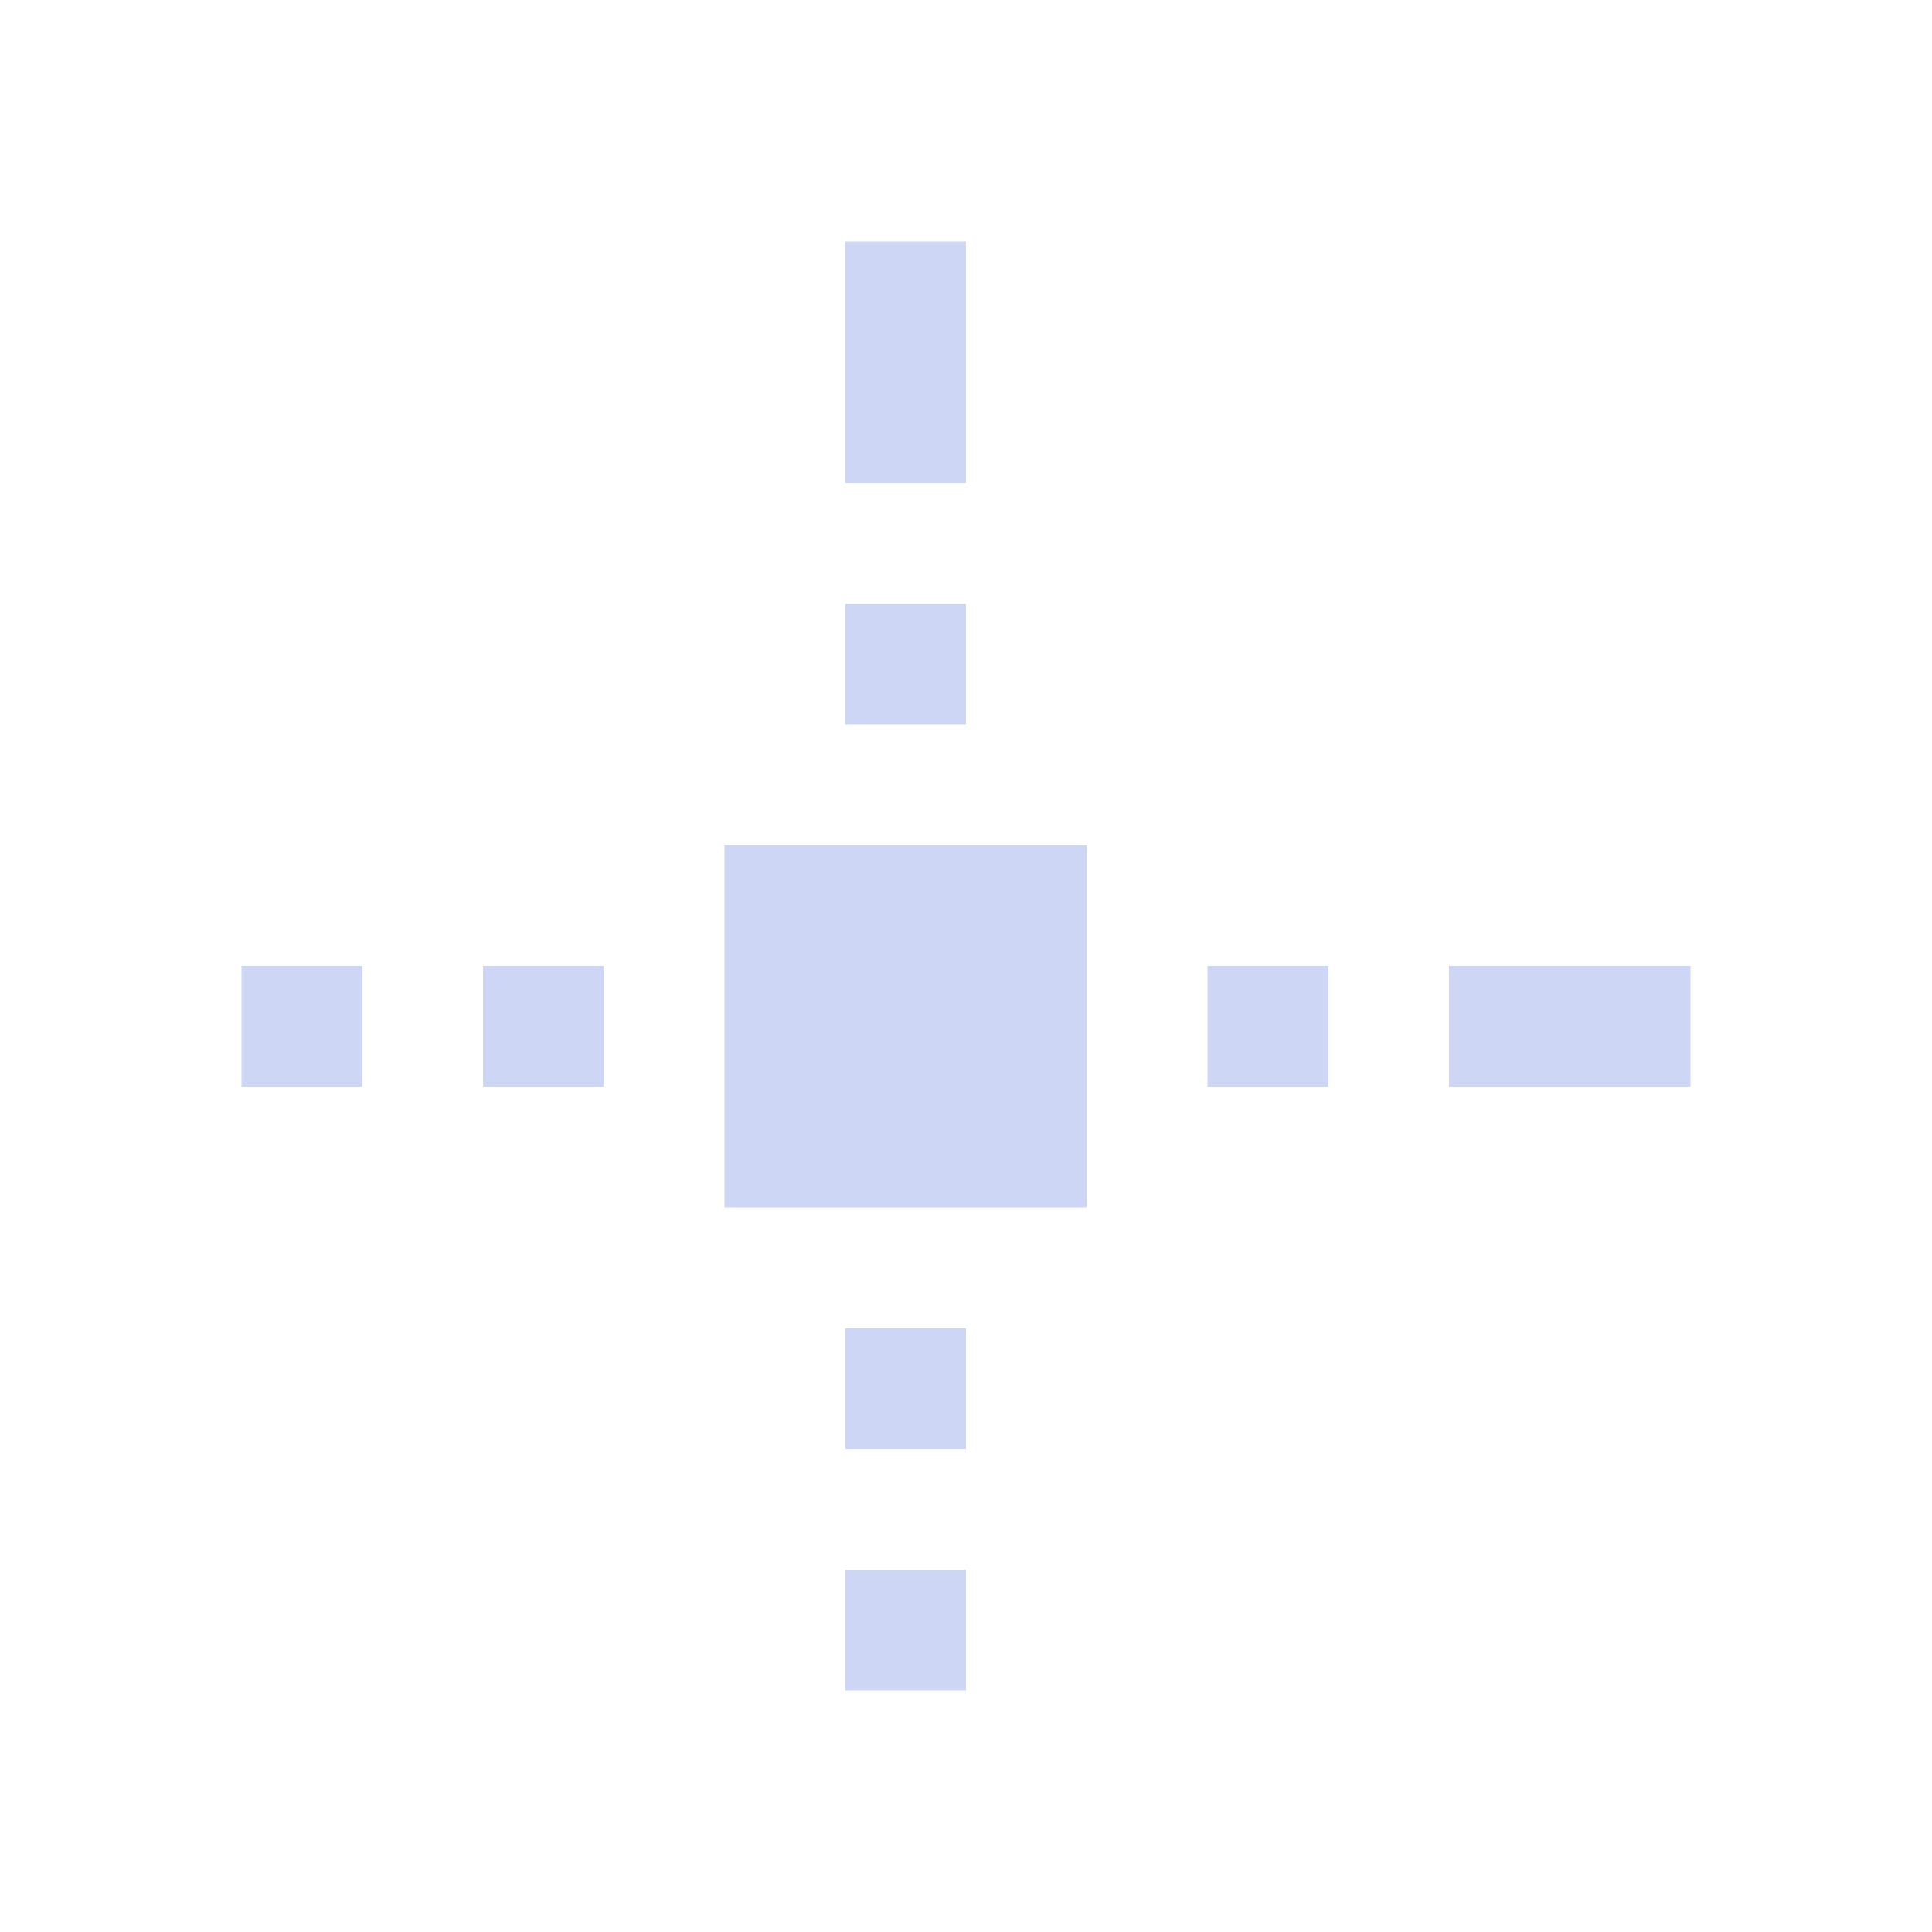 <svg xmlns="http://www.w3.org/2000/svg" viewBox="0 0 16 16">
  <defs id="defs3051">
    <style type="text/css" id="current-color-scheme">
      .ColorScheme-Text {
        color:#cdd6f4;
      }
      </style>
  </defs>
  <path 
     style="fill:currentColor;fill-opacity:1;stroke:none" 
     d="m7 2v2h1v-2zm0 3v1h1v-1zm-1 2v3h3v-3zm-4 1v1h1v-1zm2 0v1h1v-1zm6 0v1h1v-1zm2 0v1h2v-1zm-5 3v1h1v-1zm0 2v1h1v-1z"
     class="ColorScheme-Text"/>
</svg>
